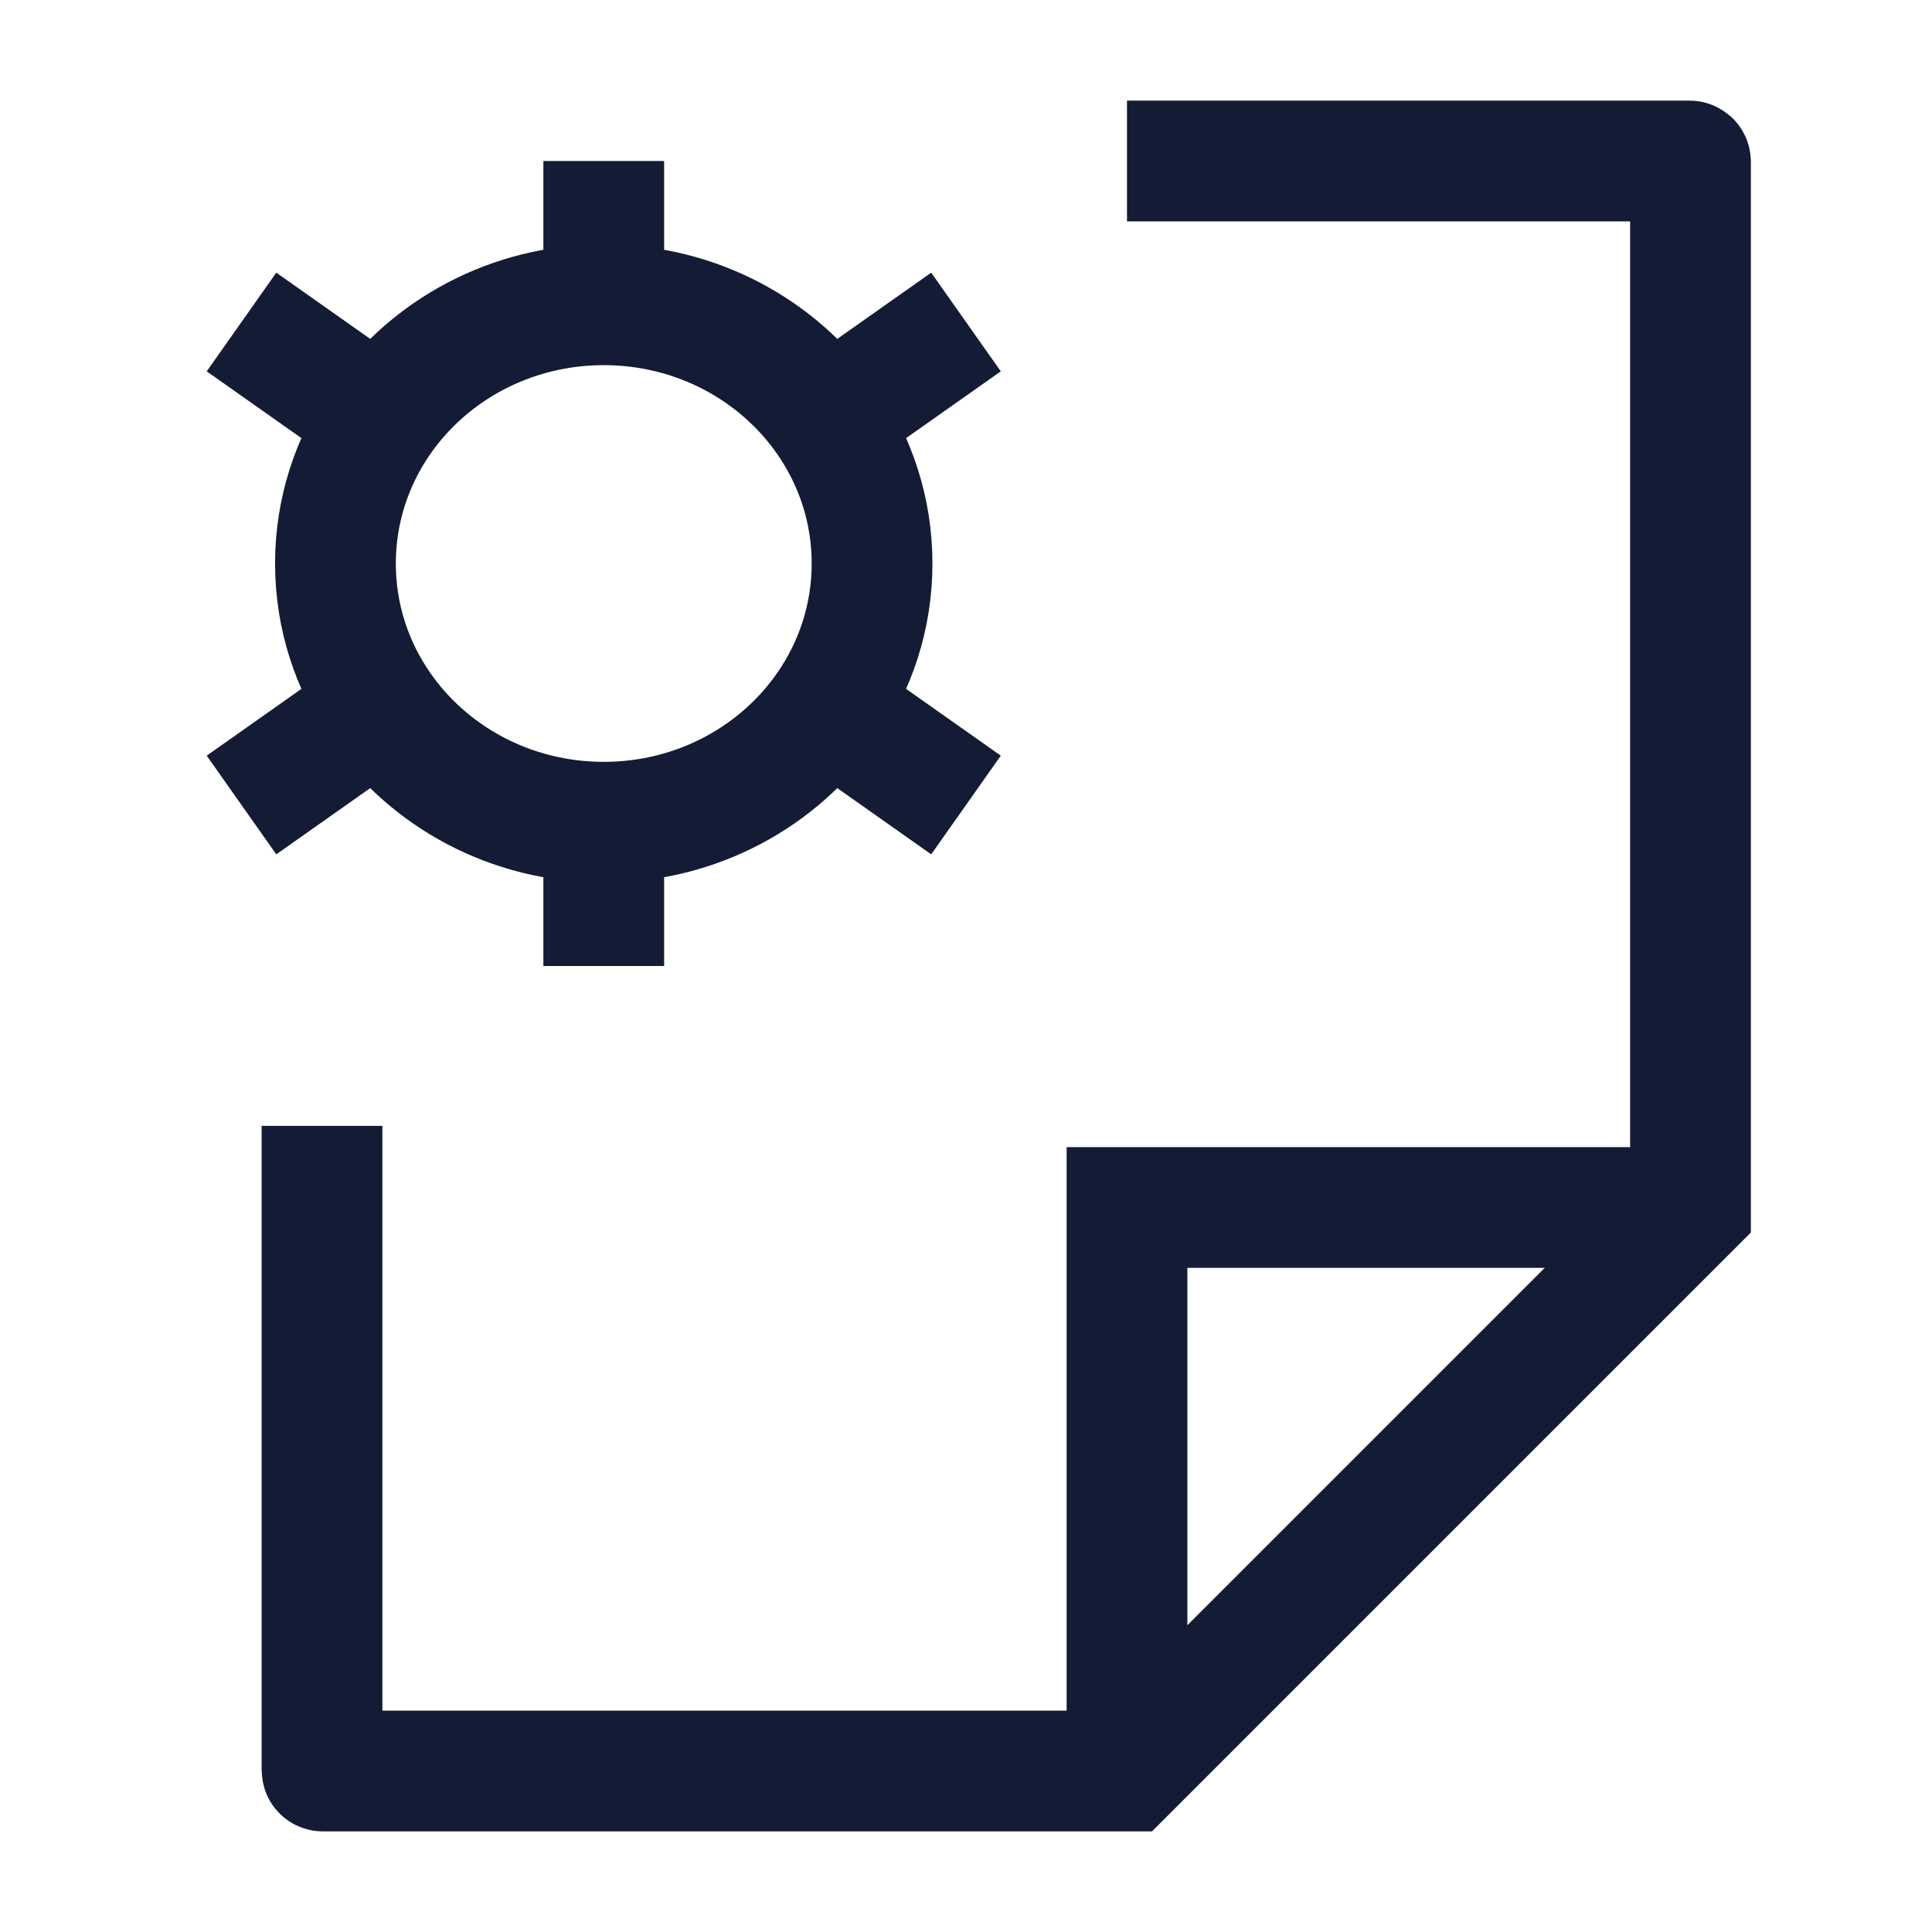<svg width="24" height="24" viewBox="0 0 24 24" fill="none" xmlns="http://www.w3.org/2000/svg">
<path d="M7.5 10.214V12M7.5 10.214C6.343 10.214 5.324 9.646 4.726 8.783M7.5 10.214C8.657 10.214 9.676 9.646 10.274 8.783M4.726 8.783L3 10M4.726 8.783C4.373 8.273 4.167 7.66 4.167 7C4.167 6.34 4.373 5.727 4.726 5.217M10.274 8.783L12 10M10.274 8.783C10.627 8.273 10.833 7.66 10.833 7C10.833 6.34 10.627 5.727 10.274 5.217M7.5 3.786C8.657 3.786 9.676 4.354 10.274 5.217M7.5 3.786C6.343 3.786 5.324 4.354 4.726 5.217M7.5 3.786V2M10.274 5.217L12 4M4.726 5.217L3 4" stroke="#141B34" stroke-width="1.5"/>
<path d="M14 2H20.99C20.995 2 21 2.004 21 2.01V15L14 22H4.01C4.004 22 4 21.995 4 21.99V13.986M20.553 15H14V21.461" stroke="#141B34" stroke-width="1.5"/>
</svg>
